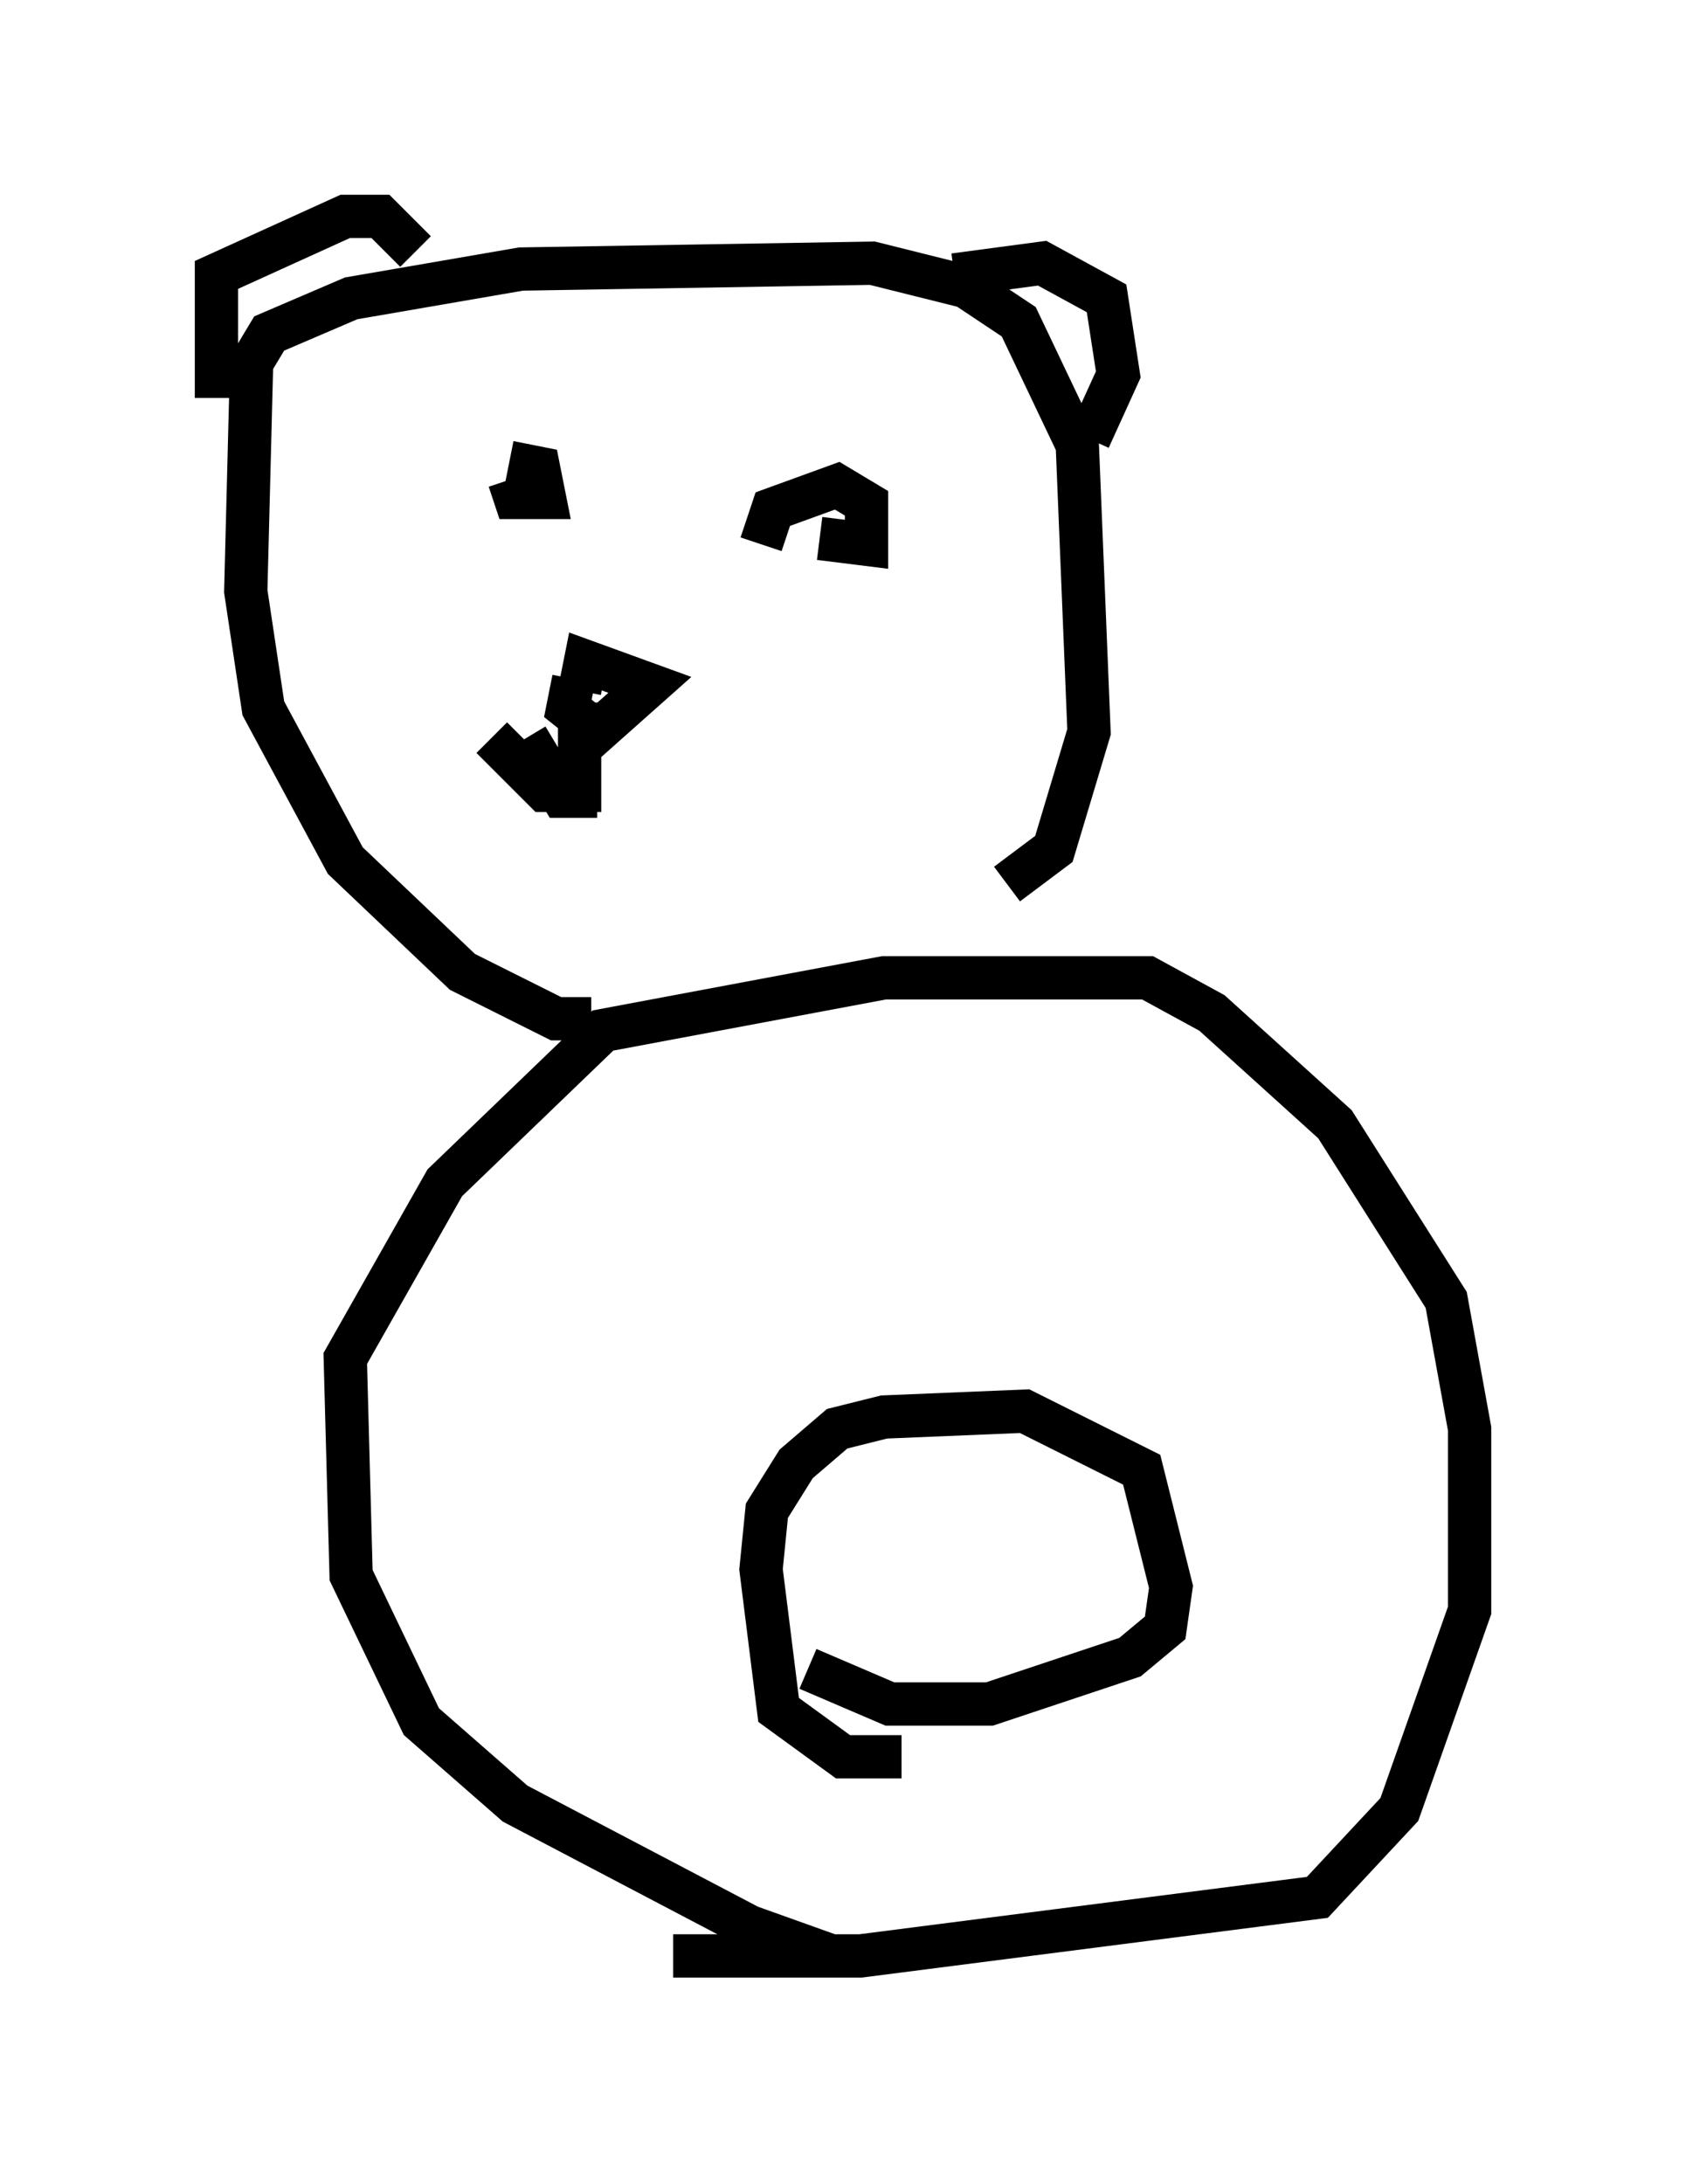 <?xml version="1.0" encoding="utf-8" ?>
<svg baseProfile="full" height="50.46" version="1.1" width="38.958" xmlns="http://www.w3.org/2000/svg" xmlns:ev="http://www.w3.org/2001/xml-events" xmlns:xlink="http://www.w3.org/1999/xlink"><defs /><rect fill="white" height="50.46" width="38.958" x="0" y="0" /><path d="M21.915, 45.46 m-2.706, -0.271 l-1.894, -0.677 -5.413, -2.842 l-2.165, -1.894 -1.624, -3.383 l-0.135, -5.007 2.3, -4.059 l3.654, -3.518 6.495, -1.218 l6.089, 0.0 1.488, 0.812 l2.842, 2.571 2.571, 4.059 l0.541, 2.977 0.0, 4.195 l-1.624, 4.601 -1.894, 2.03 l-10.555, 1.353 -4.33, 0.0 m5.277, -4.601 l-1.353, 0.0 -1.488, -1.083 l-0.406, -3.248 0.135, -1.353 l0.677, -1.083 0.947, -0.812 l1.083, -0.271 3.248, -0.135 l2.706, 1.353 0.677, 2.706 l-0.135, 0.947 -0.812, 0.677 l-3.248, 1.083 -2.3, 0.0 l-1.894, -0.812 m-5.007, -15.02 l-0.812, 0.0 -2.165, -1.083 l-2.706, -2.571 -1.894, -3.518 l-0.406, -2.706 0.135, -5.277 l0.406, -0.677 1.894, -0.812 l3.924, -0.677 8.119, -0.135 l2.165, 0.541 1.218, 0.812 l1.353, 2.842 0.271, 6.631 l-0.812, 2.706 -1.083, 0.812 m-18.268, -11.231 l0.0, -2.842 2.977, -1.353 l0.812, 0.0 0.812, 0.812 m12.449, 0.541 l2.03, -0.271 1.488, 0.812 l0.271, 1.759 -0.677, 1.488 m-13.396, 0.541 l0.677, 0.135 0.135, 0.677 l-0.677, 0.0 -0.135, -0.406 m5.819, 1.488 l0.271, -0.812 1.488, -0.541 l0.677, 0.406 0.0, 0.947 l-1.083, -0.135 m-5.683, 3.248 l-0.135, 0.677 0.677, 0.541 l1.218, -1.083 -1.488, -0.541 l-0.135, 0.677 m0.0, 0.271 l0.0, 2.03 -0.812, 0.0 l-1.218, -1.218 m0.812, 0.0 l0.812, 1.353 0.812, 0.0 m18.132, 6.901 " fill="none" stroke="black" stroke-width="1" /></svg>